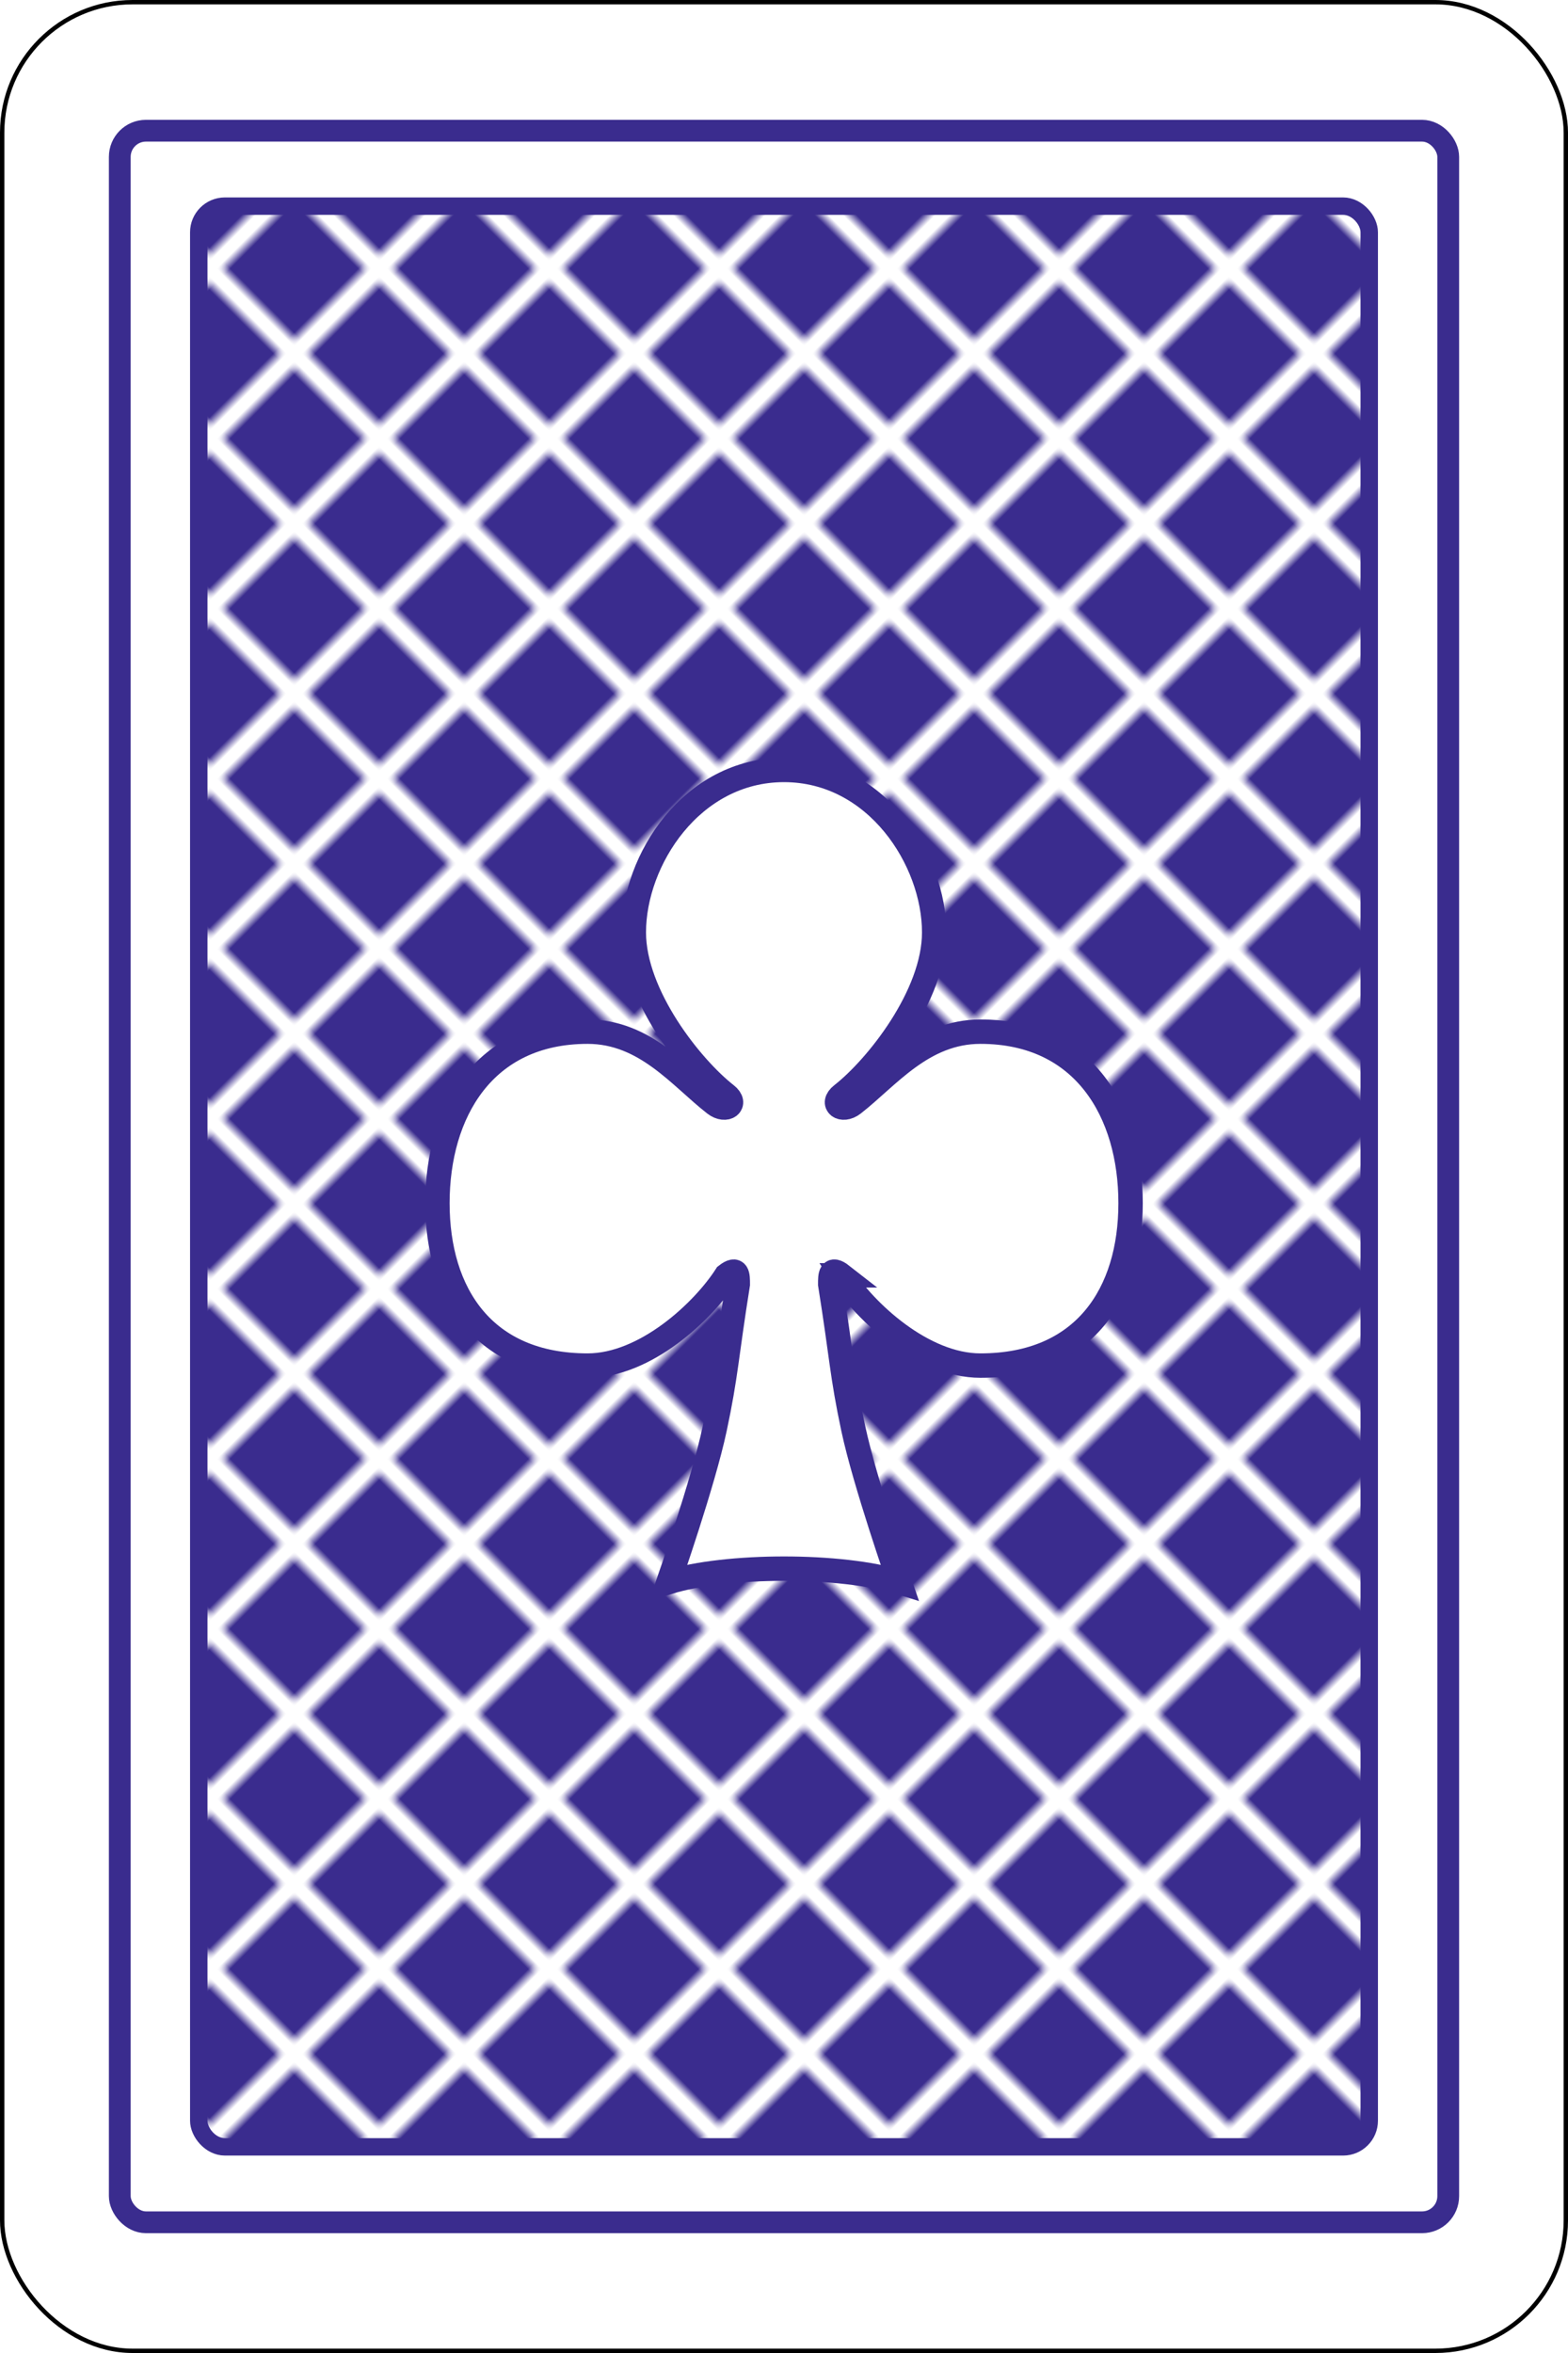 <?xml version="1.0" encoding="UTF-8" standalone="no"?>
<!-- Created with Inkscape (http://www.inkscape.org/) -->

<svg
   version="1.1"
   width="360"
   height="540"
   id="svg2"
   xmlns:xlink="http://www.w3.org/1999/xlink"
   xmlns="http://www.w3.org/2000/svg"
   xmlns:svg="http://www.w3.org/2000/svg"
   xmlns:rdf="http://www.w3.org/1999/02/22-rdf-syntax-ns#"
   xmlns:cc="http://creativecommons.org/ns#"
   xmlns:dc="http://purl.org/dc/elements/1.1/">
  <defs
     id="defs14750">
    <pattern
       xlink:href="#invert grid"
       preserveAspectRatio="xMidYMid"
       id="pattern77"
       patternTransform="matrix(1.626,1.626,-1.626,1.626,-30,1079.5)"
       x="0"
       y="0" />
    <pattern
       patternUnits="userSpaceOnUse"
       width="12"
       height="12"
       preserveAspectRatio="xMidYMid"
       id="invert grid"
       x="0"
       y="0"
       style="fill:#3a2c8e">
      <rect
         style="stroke:none;paint-order:markers fill stroke"
         id="rect2-0"
         width="10"
         height="10"
         x="0"
         y="0" />
    </pattern>
    <pattern
       xlink:href="#pattern20-1"
       preserveAspectRatio="xMidYMid"
       id="pattern75"
       patternTransform="translate(310,1219.5)"
       x="0"
       y="0" />
    <pattern
       patternUnits="userSpaceOnUse"
       width="40"
       height="40"
       patternTransform="translate(340,140)"
       preserveAspectRatio="xMidYMid"
       style="fill:#ffffff"
       id="pattern20-1">
      <path
         id="path18-2"
         style="opacity:1;stroke-width:4.856;stroke-linecap:square;paint-order:stroke markers fill;stop-color:#000000"
         d="M 10,0 C 4.477,0 0,4.477 0,10 V 20 H 10 C 15.523,20 20,15.523 20,10 20,4.477 15.523,0 10,0 Z M 30,20 C 24.477,20 20,15.523 20,10 V 0 h 10 c 5.523,0 10,4.477 10,10 0,5.523 -4.477,10 -10,10 z m -20,0 c 5.523,0 10,4.477 10,10 V 40 H 10 C 4.477,40 0,35.523 0,30 0,24.477 4.477,20 10,20 Z m 20,20 c 5.523,0 10,-4.477 10,-10 V 20 H 30 c -5.523,0 -10,4.477 -10,10 0,5.523 4.477,10 10,10 z" />
    </pattern>
  </defs>
  <rect
     rx="29.944"
     ry="29.944"
     y="0.5"
     x="0.5"
     height="539"
     width="359"
     id="rect1"
     style="fill:#ffffff;stroke:#000000;stroke-width:1" />
  <rect
     style="fill:#ffffff;fill-opacity:1;stroke:#3a2c8e;stroke-width:5;stroke-dasharray:none"
     id="rect5"
     width="305"
     height="480"
     x="27.5"
     y="30"
     rx="6"
     ry="6" />
  <rect
     style="fill:#ffffff;fill-opacity:1;stroke:url(#pattern75);stroke-width:4;stroke-dasharray:none;stroke-opacity:1"
     id="rect75"
     width="268.728"
     height="445.382"
     x="45.636"
     y="47.309"
     rx="6"
     ry="6" />
  <rect
     style="fill:url(#pattern77);fill-opacity:1;stroke:#3a2c8e;stroke-width:4;stroke-dasharray:none;stroke-opacity:1"
     id="rect6"
     width="268.728"
     height="445.382"
     x="45.636"
     y="47.309"
     rx="6"
     ry="6" />
  <path
     style="fill:#ffffff;fill-opacity:1;stroke:#3a2c8e;stroke-width:5.6;stroke-dasharray:none;stroke-opacity:1"
     d="m 193.262,292.682 c 5.305,8.285 18.567,20.712 31.829,20.712 23.872,0 34.481,-16.569 34.481,-37.281 0,-20.712 -10.61,-39.352 -34.481,-39.352 -13.262,0 -21.219,10.356 -29.176,16.569 -2.652,2.071 -5.305,0 -2.652,-2.071 7.957,-6.213 21.219,-22.783 21.219,-37.281 0,-16.569 -13.262,-37.281 -34.481,-37.281 -21.219,0 -34.481,20.712 -34.481,37.281 0,14.498 13.262,31.068 21.219,37.281 2.652,2.071 0,4.142 -2.652,2.071 -7.957,-6.213 -15.914,-16.569 -29.176,-16.569 -23.872,0 -34.481,18.64 -34.481,39.352 0,20.712 10.61,37.281 34.481,37.281 13.262,0 26.524,-12.427 31.829,-20.712 2.652,-2.071 2.652,0 2.652,2.071 -2.652,16.569 -2.652,20.712 -5.305,33.139 -2.652,12.427 -10.61,35.21 -10.61,35.21 13.262,-4.142 39.786,-4.142 53.048,0 0,0 -7.957,-22.783 -10.61,-35.21 -2.652,-12.427 -2.652,-16.569 -5.305,-33.139 0,-2.071 0,-4.142 2.652,-2.071 z"
     id="path29" />
</svg>
